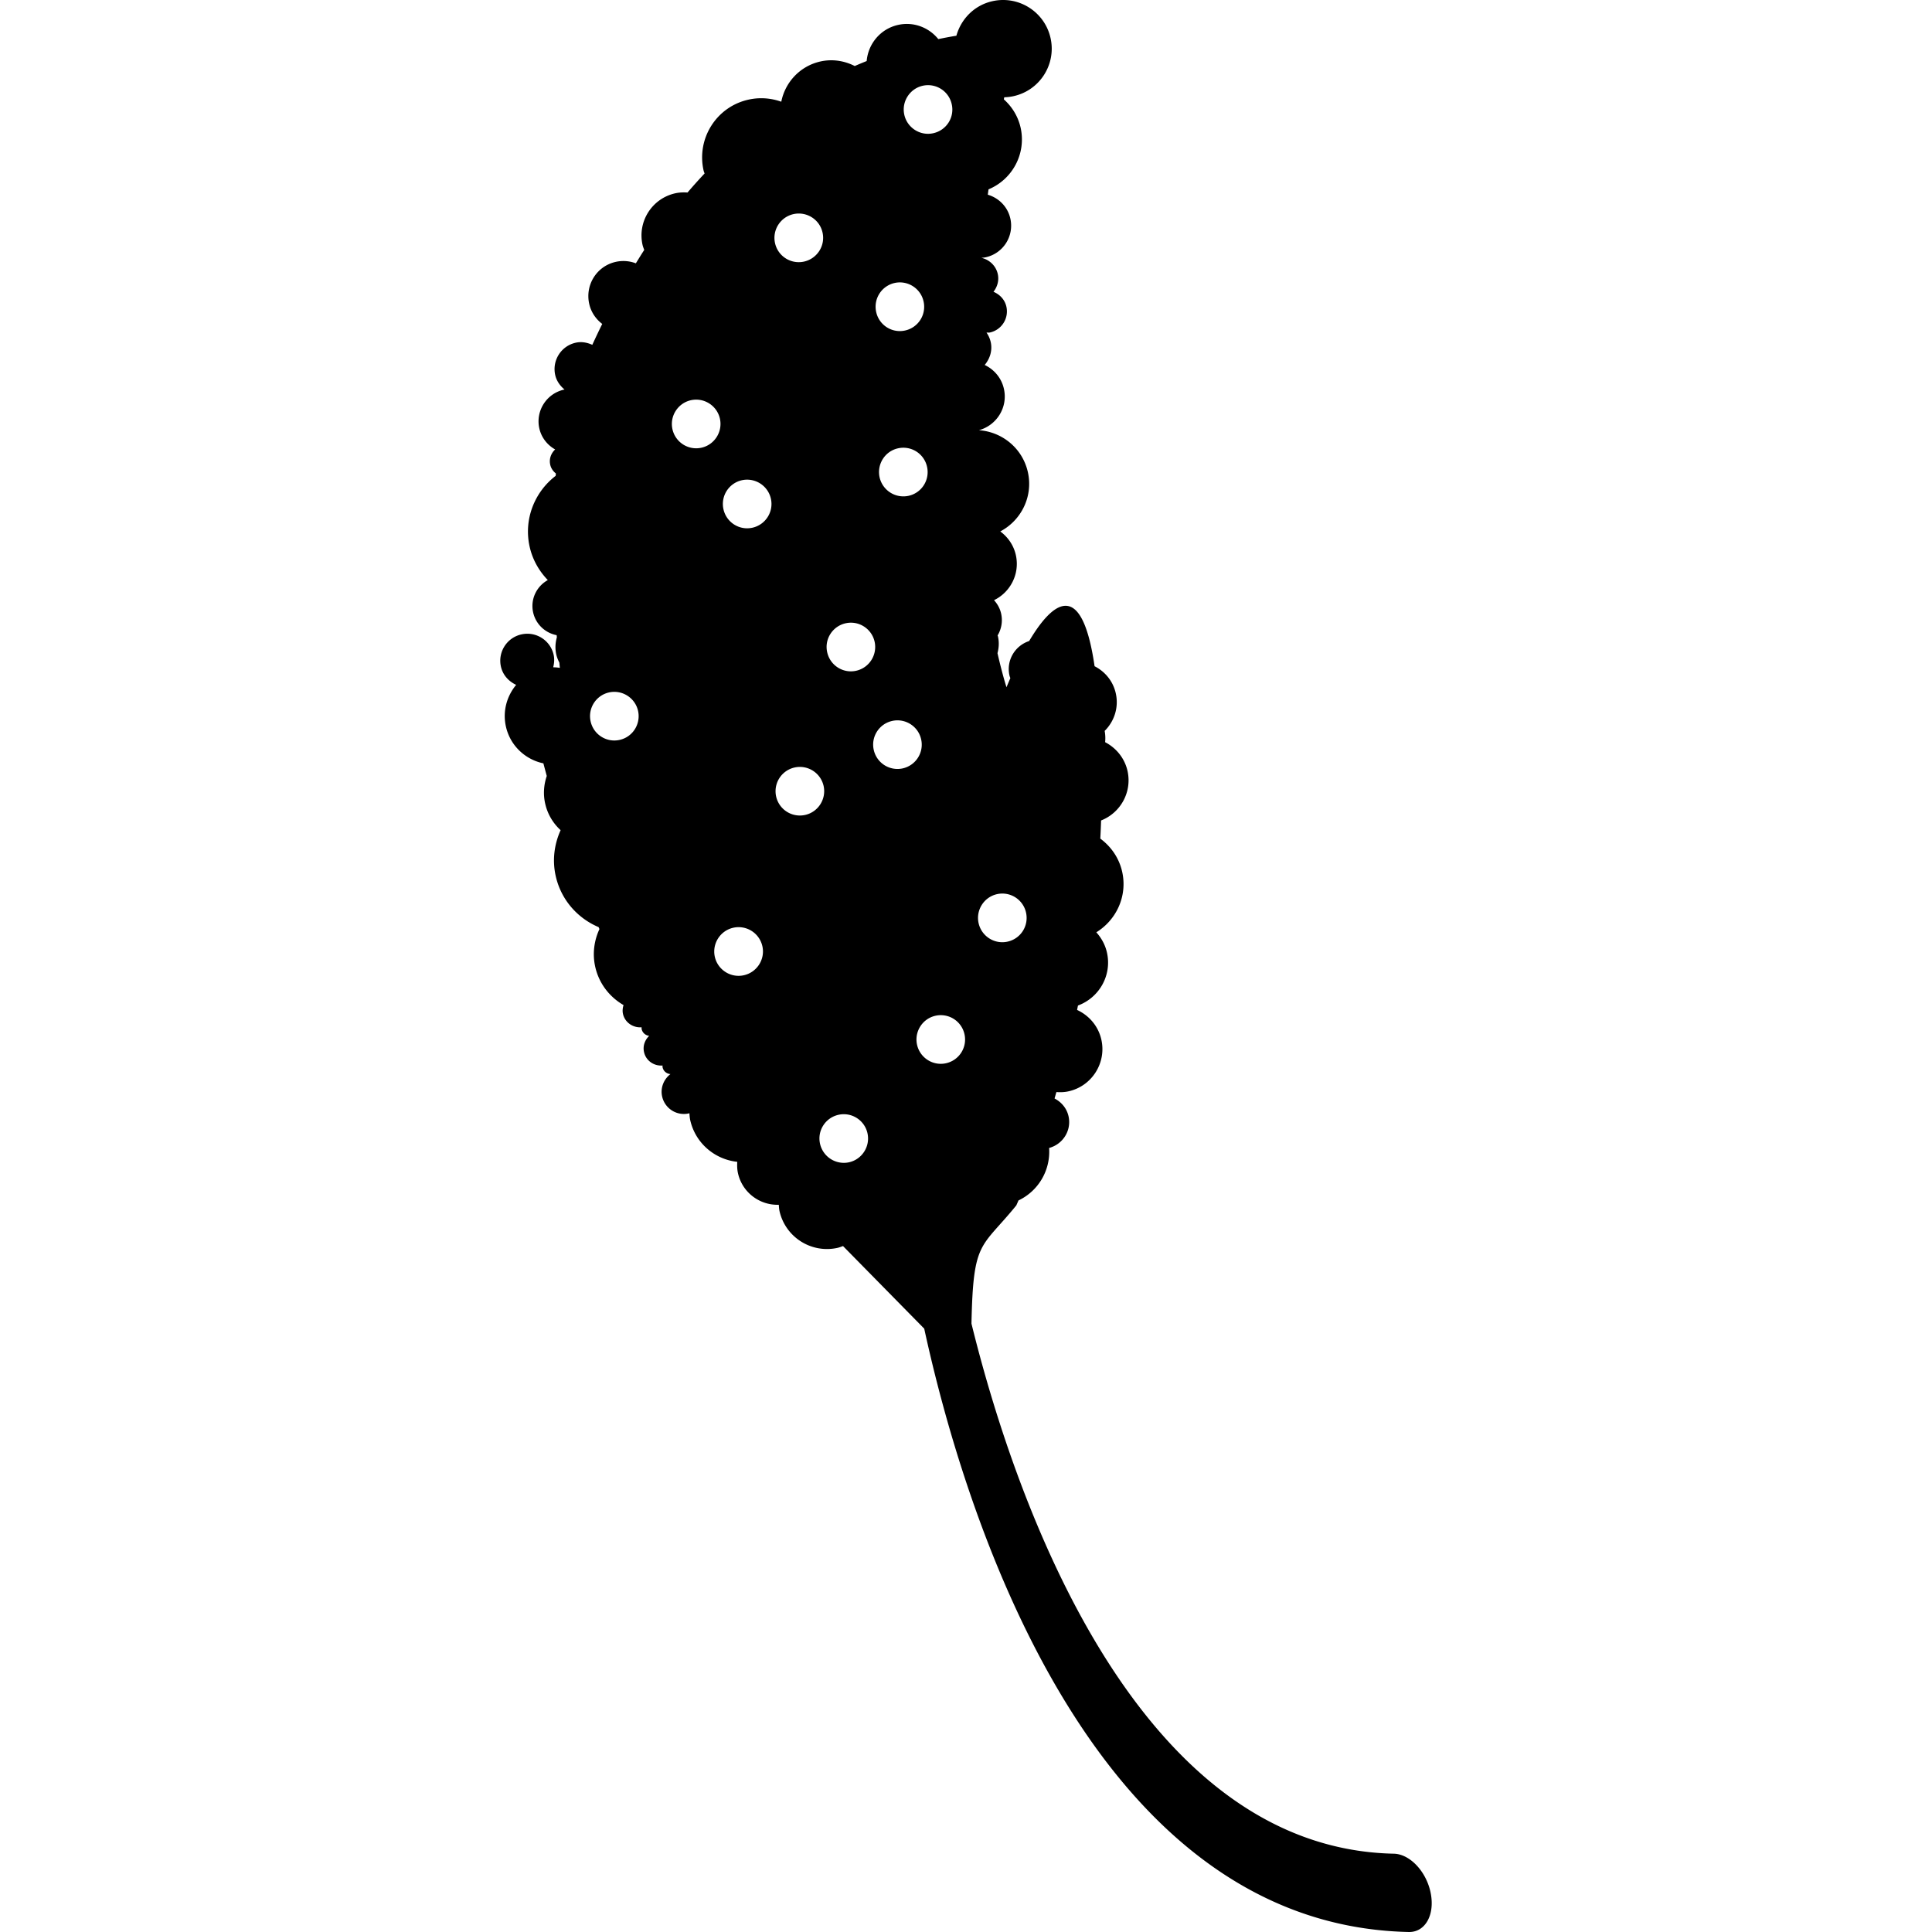 <svg xmlns="http://www.w3.org/2000/svg" width="716.775" height="716.775" viewBox="0 0 537.581 537.581"><path d="M398.085 526.707c-1.195-5.969-5.78-10.812-10.242-10.914-73.684-1.53-106.69-103.42-117.53-147.5.48-23.395 2.59-20.719 12.48-32.898 0 0 .223-.496.606-1.375 5.543-2.625 8.949-8.414 8.52-14.598 3.863-1.047 6.277-4.883 5.402-8.824-.504-2.246-1.997-3.95-3.891-4.945.168-.586.344-1.188.516-1.785 1.109.074 2.226.05 3.37-.207 6.485-1.43 10.587-7.88 9.141-14.367-.851-3.813-3.453-6.758-6.757-8.278.085-.398.16-.828.25-1.226 5.906-2.192 9.468-8.383 8.07-14.703-.485-2.203-1.563-4.106-2.969-5.676 5.582-3.43 8.7-10.074 7.2-16.82-.864-3.89-3.13-7.063-6.09-9.246.093-1.668.16-3.36.222-5.051 5.418-2.129 8.648-7.902 7.356-13.762-.809-3.61-3.192-6.434-6.235-8.02a11.213 11.213 0 0 0-.129-3.14c2.664-2.633 3.97-6.516 3.098-10.434-.758-3.422-3.012-6.086-5.906-7.559-3.696-25.44-12.246-17.05-18.2-7.011-3.98 1.308-6.421 5.402-5.48 9.59.055.261.16.492.242.742-.671 1.535-1.07 2.527-1.07 2.527s-1.082-3.266-2.508-9.485c.391-1.468.493-3.03.137-4.617-.023-.113-.082-.21-.105-.316a8.25 8.25 0 0 0 .988-6.055c-.324-1.46-1.04-2.719-1.98-3.754 4.574-2.226 7.222-7.347 6.074-12.539-.618-2.77-2.223-5.027-4.336-6.59 5.843-3.078 9.183-9.73 7.68-16.484-1.477-6.656-7.157-11.227-13.622-11.68 4.977-1.375 8.094-6.382 6.957-11.484-.672-3.062-2.73-5.418-5.351-6.671 1.449-1.731 2.203-4.012 1.672-6.383a7.54 7.54 0 0 0-1.168-2.633c.324-.02.64.055.957-.02a6.01 6.01 0 0 0 4.574-7.187c-.442-1.98-1.856-3.41-3.59-4.137 1.063-1.363 1.598-3.125 1.195-4.945-.523-2.34-2.363-4.008-4.562-4.512.398-.031.8-.05 1.2-.144a9.006 9.006 0 0 0 6.862-10.758c-.734-3.317-3.23-5.762-6.277-6.656.063-.497.129-.997.207-1.493 6.613-2.738 10.523-9.882 8.934-17.117-.711-3.199-2.414-5.898-4.68-7.925.04-.192.082-.387.125-.579.86-.02 1.723-.117 2.594-.312 7.305-1.617 11.91-8.856 10.285-16.148C290.704 3.31 283.473-1.3 276.16.326c-5.059 1.125-8.742 4.96-10.043 9.613-1.594.262-3.266.574-5.035.942-2.602-3.223-6.864-4.915-11.18-3.95-4.934 1.094-8.336 5.278-8.75 10.055-1.094.442-2.203.895-3.317 1.387-2.851-1.45-6.168-2.016-9.539-1.27-5.719 1.278-9.844 5.813-10.902 11.2-2.824-.997-5.941-1.282-9.086-.586-8.93 1.949-14.527 10.785-12.543 19.703.063.297.192.566.281.859a144.232 144.232 0 0 0-4.742 5.29c-1.12-.071-2.246-.044-3.39.21-6.493 1.438-10.566 7.86-9.13 14.344.114.504.305.957.473 1.43-.789 1.195-1.554 2.469-2.332 3.715a9.751 9.751 0 0 0-5.574-.407c-5.277 1.164-8.582 6.39-7.406 11.668.516 2.34 1.86 4.262 3.629 5.606a211.819 211.819 0 0 0-2.762 5.812c-1.418-.632-2.98-.953-4.61-.59-4.07.903-6.612 4.922-5.718 8.981.379 1.691 1.375 3.031 2.606 4.059-.051.008-.106.008-.157.02-4.851 1.081-7.945 5.897-6.87 10.77.585 2.6 2.253 4.66 4.41 5.874-1.126 1.05-1.735 2.606-1.376 4.23.22 1.032.829 1.848 1.586 2.465-.02.23-.054.418-.074.649-5.844 4.48-8.941 12.059-7.238 19.71.816 3.645 2.636 6.782 5.058 9.29-3.125 1.73-4.898 5.328-4.082 9.004.743 3.316 3.391 5.723 6.54 6.328.019.191.05.398.062.59-.422 1.492-.535 3.097-.176 4.722.18.829.492 1.586.863 2.31.055.503.094.964.145 1.468-.617-.082-1.219-.156-1.855-.149.285-1.109.39-2.265.128-3.453-.894-4.05-4.914-6.613-8.96-5.707-4.06.895-6.614 4.922-5.711 8.965.535 2.375 2.191 4.133 4.242 5.078-2.59 3.11-3.801 7.305-2.863 11.562 1.183 5.344 5.394 9.223 10.434 10.277.304 1.153.62 2.32.94 3.516-.808 2.39-1.038 5.008-.448 7.648.66 2.98 2.215 5.52 4.304 7.43-1.742 3.863-2.363 8.27-1.375 12.71 1.477 6.673 6.098 11.798 11.945 14.267.075.18.157.367.23.547-1.46 3.172-1.991 6.793-1.175 10.473 1.047 4.699 4.02 8.437 7.883 10.672-.238.777-.348 1.594-.16 2.445.535 2.406 2.793 3.914 5.183 3.734.008.168-.023.329.02.512.23 1.047 1.094 1.75 2.09 1.871-1.184 1.145-1.825 2.793-1.43 4.524.527 2.394 2.758 3.914 5.152 3.734 0 .168-.031.328.012.512.238 1.082 1.137 1.785 2.18 1.87-1.848 1.43-2.844 3.813-2.309 6.235a6.21 6.21 0 0 0 7.41 4.715c.063-.012.114-.062.176-.074.055.633.086 1.262.223 1.91 1.445 6.465 6.87 10.965 13.098 11.63-.063 1.03-.04 2.077.191 3.136 1.188 5.383 6.047 8.992 11.363 8.812.05.575.074 1.145.191 1.711 1.63 7.305 8.86 11.898 16.164 10.277.536-.125 1.02-.328 1.52-.496l22.594 22.98c10.461 48.148 45.188 165.96 134.85 167.88h.129c4.5-.008 7.148-4.867 5.937-10.87zm-120.66-277.91a6.757 6.757 0 0 1 8.07 5.13c.81 3.663-1.456 7.265-5.128 8.081-3.645.817-7.254-1.492-8.07-5.133-.813-3.644 1.496-7.27 5.128-8.078zm-105.02-42.918c-3.644.817-7.254-1.492-8.062-5.14-.817-3.64 1.488-7.262 5.129-8.07 3.64-.801 7.254 1.492 8.07 5.132.805 3.668-1.492 7.277-5.137 8.078zm84.348-182.02a6.751 6.751 0 0 1 8.07 5.153c.82 3.644-1.468 7.242-5.14 8.054-3.621.817-7.254-1.492-8.059-5.133-.812-3.64 1.508-7.261 5.13-8.074zm-3.933 114.1a6.784 6.784 0 0 1-8.07-5.133c-.801-3.66 1.488-7.28 5.132-8.082a6.752 6.752 0 0 1 8.07 5.145 6.751 6.751 0 0 1-5.132 8.07zm-3.883-59.223c3.629-.8 7.254 1.504 8.05 5.153a6.75 6.75 0 0 1-5.128 8.07 6.731 6.731 0 0 1-8.059-5.14 6.766 6.766 0 0 1 5.137-8.083zM235.3 173.427c3.64-.816 7.25 1.492 8.062 5.133.801 3.652-1.488 7.262-5.132 8.078-3.641.817-7.254-1.488-8.063-5.152-.816-3.629 1.48-7.246 5.133-8.059zm-40.121-48.852c-3.645.809-7.254-1.492-8.07-5.144-.809-3.645 1.504-7.254 5.129-8.07 3.644-.81 7.265 1.492 8.078 5.132.812 3.653-1.504 7.274-5.137 8.082zm11.789 146.79c-3.645.809-7.254-1.5-8.07-5.14-.801-3.64 1.492-7.266 5.132-8.078a6.78 6.78 0 0 1 8.102 5.14c.813 3.649-1.512 7.27-5.164 8.078zm2.398-124.53c-3.66.817-7.25-1.492-8.062-5.133a6.761 6.761 0 0 1 5.129-8.078 6.782 6.782 0 0 1 8.07 5.145c.809 3.652-1.496 7.25-5.137 8.066zm11.418-87.258c3.672-.808 7.293 1.492 8.09 5.133.82 3.64-1.488 7.262-5.16 8.078-3.645.801-7.254-1.492-8.059-5.133-.816-3.644 1.489-7.261 5.13-8.078zm3.246 167.18a6.76 6.76 0 1 1-2.938-13.2 6.775 6.775 0 0 1 8.079 5.134c.8 3.648-1.508 7.262-5.14 8.066zm12.223 96.648a6.791 6.791 0 0 1-8.078-5.152c-.816-3.645 1.493-7.254 5.14-8.059 3.634-.816 7.255 1.493 8.06 5.13.812 3.644-1.497 7.265-5.122 8.081zm14.926-109.6a6.764 6.764 0 0 1-8.058-5.144c-.817-3.653 1.492-7.254 5.14-8.063 3.633-.808 7.254 1.492 8.051 5.133.817 3.656-1.488 7.258-5.133 8.074zm12.06 82.04c-3.645.816-7.254-1.493-8.07-5.141-.802-3.633 1.491-7.266 5.128-8.07a6.755 6.755 0 0 1 8.07 5.128 6.753 6.753 0 0 1-5.129 8.082z"/></svg>